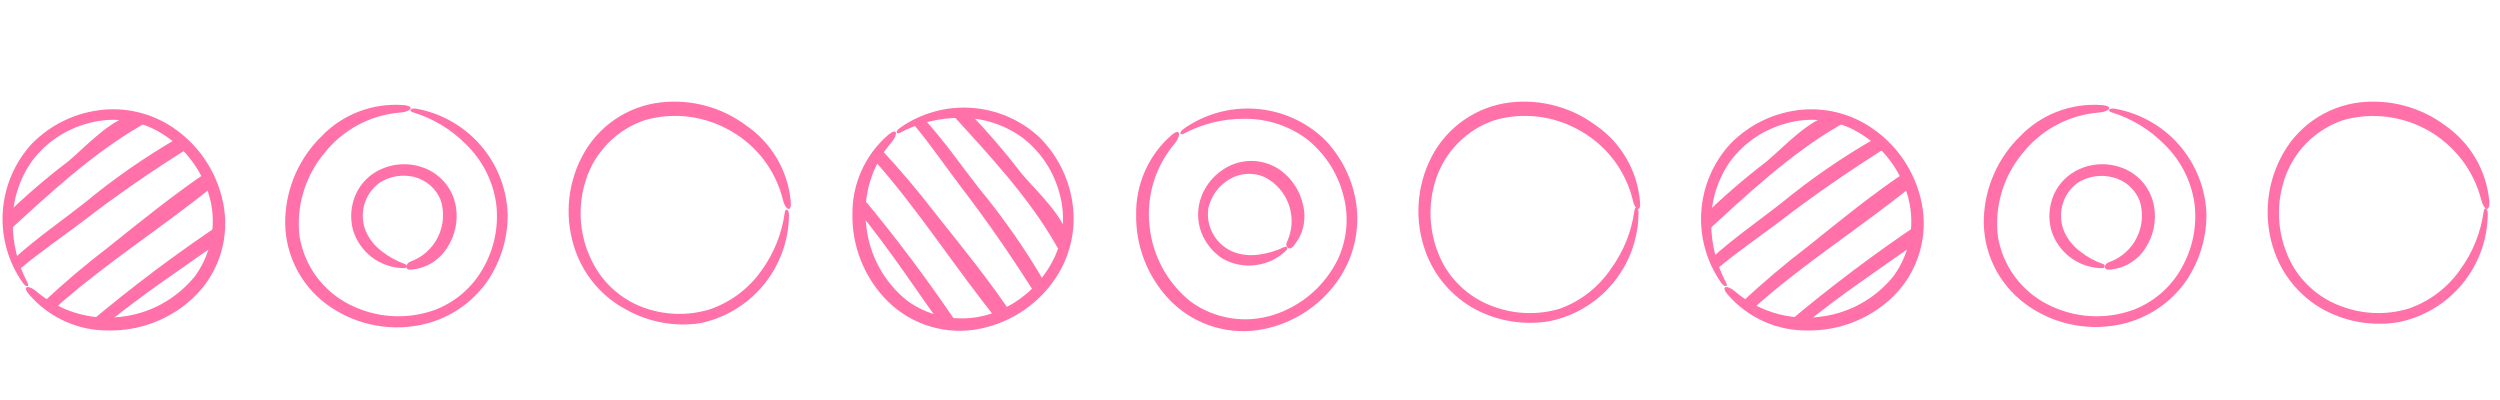 <svg width="219" height="35" viewBox="0 0 219 35" fill="none" xmlns="http://www.w3.org/2000/svg">
<g clip-path="url(#clip0_159_5081)">
<g clip-path="url(#clip1_159_5081)">
<g clip-path="url(#clip2_159_5081)">
<g clip-path="url(#clip3_159_5081)">
<path d="M218.06 17.616C217.94 16.302 217.534 15.029 216.871 13.887C216.208 12.746 215.304 11.763 214.221 11.008C212.069 9.393 209.38 8.664 206.706 8.971C205.242 9.146 203.845 9.682 202.638 10.529C201.431 11.377 200.454 12.51 199.793 13.828C199.14 15.098 198.756 16.488 198.665 17.912C198.574 19.337 198.777 20.764 199.263 22.107C200.05 24.295 201.626 26.111 203.682 27.198C205.664 28.237 207.933 28.595 210.138 28.216C212.326 27.768 214.294 26.582 215.712 24.856C217.13 23.13 217.912 20.97 217.927 18.736C217.927 18.207 217.632 18.105 217.571 18.502C217.324 20.341 216.625 22.091 215.535 23.593C214.425 25.194 212.834 26.399 210.993 27.035C209.07 27.615 207.009 27.547 205.128 26.841C203.305 26.188 201.775 24.906 200.811 23.227C200.188 22.101 199.803 20.86 199.678 19.58C199.554 18.3 199.693 17.008 200.088 15.783C200.477 14.558 201.15 13.443 202.053 12.528C202.955 11.613 204.061 10.925 205.281 10.519C206.533 10.171 207.841 10.076 209.13 10.24C210.419 10.404 211.662 10.823 212.787 11.474C213.911 12.125 214.895 12.993 215.68 14.028C216.465 15.064 217.035 16.245 217.357 17.504C217.581 18.38 218.121 18.695 218.06 17.616Z" fill="#FF71A8"/>
<path d="M151.376 25.833C152.238 26.826 153.306 27.618 154.505 28.156C155.704 28.695 157.006 28.965 158.32 28.949C161.004 28.995 163.604 28.015 165.591 26.21C166.672 25.224 167.496 23.989 167.991 22.612C168.486 21.235 168.638 19.757 168.431 18.308C168.221 16.896 167.724 15.542 166.969 14.33C166.214 13.118 165.218 12.074 164.043 11.262C162.127 9.926 159.782 9.352 157.465 9.654C155.243 9.944 153.183 10.969 151.61 12.566C150.093 14.199 149.183 16.304 149.033 18.529C148.883 20.753 149.501 22.962 150.786 24.784C151.101 25.212 151.397 25.12 151.213 24.784C150.346 23.155 149.894 21.336 149.9 19.49C149.878 17.543 150.481 15.641 151.621 14.062C152.836 12.461 154.553 11.314 156.498 10.804C158.359 10.276 160.348 10.427 162.108 11.232C163.267 11.788 164.3 12.574 165.146 13.542C165.991 14.51 166.631 15.64 167.026 16.863C167.427 18.085 167.532 19.384 167.334 20.655C167.136 21.926 166.64 23.131 165.886 24.173C165.075 25.185 164.07 26.025 162.93 26.642C161.79 27.259 160.537 27.642 159.247 27.768C157.95 27.91 156.639 27.785 155.392 27.402C154.145 27.018 152.99 26.384 151.997 25.538C151.315 24.937 150.663 25.019 151.376 25.833Z" fill="#FF71A8"/>
<path d="M160.673 9.99C158.544 10.346 156.345 12.81 154.757 14.144C152.854 15.597 151.038 17.161 149.319 18.828V20.457C152.954 17.117 156.875 13.441 161.1 11.008C161.742 10.702 161.304 9.857 160.673 9.99Z" fill="#FF71A8"/>
<path d="M164.236 12.138C161.34 13.8 158.588 15.7 156.009 17.82C154.054 19.347 151.844 20.875 149.899 22.646C149.899 22.728 149.971 22.809 150.011 22.901L150.409 23.552C152.15 22.096 154.084 20.773 155.795 19.48C158.85 17.127 161.904 15.04 165.142 12.973C164.819 12.719 164.516 12.44 164.236 12.138Z" fill="#FF71A8"/>
<path d="M167.423 15.294L167.209 14.887C164.104 16.924 161.181 19.337 158.29 21.648C156.313 23.157 154.413 24.765 152.598 26.465C152.675 26.497 152.747 26.542 152.811 26.597C153.025 26.78 153.229 26.974 153.433 27.167C157.923 23.094 163.096 19.897 167.749 16.078C167.637 15.814 167.515 15.549 167.423 15.294Z" fill="#FF71A8"/>
<path d="M168.227 19.52C164.176 22.236 160.277 25.173 156.548 28.318C157.065 28.306 157.582 28.33 158.096 28.389C161.293 25.782 164.735 23.512 168.105 21.119C168.205 20.592 168.246 20.056 168.227 19.52Z" fill="#FF71A8"/>
<path d="M184.112 9.205C182.798 9.106 181.478 9.298 180.246 9.766C179.015 10.234 177.901 10.967 176.984 11.914C175.046 13.794 173.902 16.344 173.787 19.042C173.727 20.499 174.023 21.95 174.652 23.267C175.28 24.583 176.22 25.727 177.392 26.597C178.537 27.449 179.847 28.056 181.238 28.378C182.629 28.7 184.072 28.732 185.476 28.47C187.768 28.052 189.825 26.801 191.25 24.957C192.582 23.165 193.296 20.989 193.286 18.756C193.208 16.53 192.367 14.397 190.905 12.716C189.442 11.035 187.447 9.907 185.252 9.521C184.733 9.44 184.58 9.704 184.967 9.837C186.724 10.378 188.32 11.347 189.61 12.657C191.014 14.024 191.933 15.812 192.227 17.748C192.494 19.743 192.093 21.769 191.087 23.512C190.141 25.199 188.625 26.495 186.81 27.167C185.599 27.596 184.313 27.771 183.031 27.684C181.749 27.596 180.498 27.247 179.357 26.658C178.212 26.075 177.221 25.23 176.466 24.191C175.71 23.152 175.211 21.949 175.009 20.681C174.862 19.393 174.976 18.089 175.345 16.847C175.714 15.605 176.331 14.45 177.157 13.451C177.969 12.419 178.986 11.566 180.145 10.947C181.304 10.329 182.578 9.957 183.888 9.857C184.794 9.796 185.201 9.277 184.112 9.205Z" fill="#FF71A8"/>
<path d="M184.743 23.624C185.385 23.585 186.008 23.395 186.562 23.069C187.116 22.744 187.585 22.292 187.93 21.75C188.647 20.664 188.92 19.345 188.694 18.064C188.569 17.354 188.272 16.685 187.828 16.117C187.384 15.549 186.807 15.099 186.149 14.806C185.521 14.529 184.843 14.386 184.158 14.386C183.472 14.386 182.794 14.529 182.167 14.806C181.165 15.247 180.363 16.046 179.917 17.046C179.501 18.009 179.415 19.083 179.673 20.101C179.954 21.075 180.544 21.932 181.353 22.543C182.163 23.155 183.149 23.487 184.163 23.491C184.21 23.497 184.258 23.485 184.296 23.456C184.334 23.427 184.359 23.385 184.367 23.338C184.376 23.295 184.369 23.25 184.346 23.212C184.323 23.175 184.287 23.147 184.244 23.135C183.506 22.882 182.817 22.503 182.208 22.015C181.607 21.565 181.13 20.969 180.823 20.284C180.511 19.547 180.455 18.727 180.666 17.955C180.876 17.183 181.341 16.504 181.984 16.028C182.441 15.734 182.954 15.539 183.49 15.455C184.027 15.371 184.575 15.4 185.1 15.539C185.622 15.669 186.106 15.921 186.512 16.276C186.917 16.63 187.232 17.075 187.431 17.575C187.773 18.648 187.684 19.811 187.182 20.819C186.68 21.826 185.805 22.599 184.743 22.972C184.336 23.094 184.214 23.644 184.743 23.624Z" fill="#FF71A8"/>
<path d="M69.266 17.616C69.142 16.298 68.73 15.023 68.06 13.881C67.39 12.739 66.477 11.758 65.386 11.008C63.234 9.393 60.545 8.664 57.872 8.971C56.417 9.137 55.025 9.66 53.821 10.493C52.617 11.326 51.637 12.444 50.968 13.747C50.311 15.014 49.924 16.405 49.831 17.829C49.739 19.254 49.942 20.683 50.429 22.025C51.218 24.212 52.793 26.027 54.848 27.116C56.811 28.221 59.085 28.643 61.313 28.318C63.502 27.868 65.47 26.682 66.889 24.957C68.309 23.232 69.094 21.072 69.113 18.838C69.113 18.308 68.808 18.207 68.747 18.604C68.5 20.443 67.8 22.193 66.71 23.695C65.593 25.286 63.999 26.48 62.159 27.106C60.235 27.686 58.175 27.618 56.294 26.913C54.482 26.229 52.973 24.922 52.038 23.227C51.415 22.101 51.029 20.86 50.905 19.58C50.78 18.3 50.92 17.008 51.315 15.783C51.703 14.558 52.377 13.443 53.279 12.528C54.182 11.613 55.288 10.925 56.508 10.519C57.754 10.166 59.059 10.067 60.344 10.228C61.63 10.389 62.87 10.806 63.992 11.456C65.13 12.096 66.125 12.964 66.915 14.004C67.704 15.044 68.272 16.235 68.584 17.504C68.787 18.38 69.368 18.695 69.266 17.616Z" fill="#FF71A8"/>
<path d="M2.582 25.833C3.444 26.826 4.512 27.618 5.711 28.156C6.91 28.695 8.212 28.965 9.527 28.949C12.21 28.995 14.811 28.015 16.797 26.21C17.881 25.226 18.707 23.991 19.203 22.613C19.698 21.236 19.847 19.758 19.638 18.308C19.43 16.892 18.933 15.534 18.178 14.319C17.424 13.103 16.426 12.056 15.249 11.242C13.335 9.911 10.992 9.345 8.681 9.654C6.457 9.945 4.393 10.969 2.816 12.566C1.301 14.2 0.392 16.306 0.244 18.531C0.096 20.755 0.716 22.963 2.002 24.784C2.307 25.212 2.603 25.12 2.419 24.784C1.555 23.154 1.108 21.335 1.116 19.49C1.095 17.543 1.698 15.641 2.837 14.062C4.052 12.461 5.77 11.314 7.714 10.804C9.576 10.276 11.565 10.427 13.325 11.232C14.484 11.79 15.517 12.578 16.363 13.548C17.208 14.517 17.848 15.649 18.243 16.873C18.64 18.094 18.743 19.392 18.543 20.661C18.343 21.93 17.846 23.134 17.092 24.174C16.281 25.185 15.276 26.025 14.136 26.642C12.996 27.259 11.744 27.642 10.453 27.768C9.157 27.91 7.845 27.785 6.598 27.402C5.351 27.018 4.196 26.384 3.203 25.538C2.521 24.937 1.87 25.019 2.582 25.833Z" fill="#FF71A8"/>
<path d="M11.879 9.99C9.751 10.346 7.561 12.81 5.963 14.144C4.061 15.588 2.249 17.145 0.536 18.807V20.437C4.161 17.117 8.091 13.441 12.337 11.008C12.958 10.702 12.51 9.857 11.879 9.99Z" fill="#FF71A8"/>
<path d="M15.493 12.138C12.626 13.804 9.901 15.704 7.348 17.82C5.403 19.347 3.183 20.875 1.238 22.646C1.238 22.728 1.31 22.809 1.35 22.901L1.747 23.552C3.489 22.096 5.423 20.773 7.134 19.48C10.188 17.127 13.243 15.009 16.512 12.973C16.154 12.718 15.814 12.439 15.493 12.138Z" fill="#FF71A8"/>
<path d="M18.63 15.294L18.416 14.887C15.361 16.924 12.388 19.337 9.496 21.648C7.519 23.157 5.62 24.765 3.804 26.465C3.883 26.495 3.956 26.54 4.018 26.597C4.232 26.78 4.436 26.974 4.639 27.167C9.14 23.094 14.302 19.897 18.955 16.078C18.843 15.814 18.721 15.549 18.63 15.294Z" fill="#FF71A8"/>
<path d="M19.475 19.52C15.413 22.235 11.504 25.172 7.765 28.318C8.279 28.306 8.792 28.33 9.303 28.389C12.5 25.782 15.941 23.512 19.312 21.119C19.383 20.559 19.434 20.039 19.475 19.52Z" fill="#FF71A8"/>
<path d="M35.318 9.205C34.004 9.106 32.684 9.298 31.453 9.766C30.221 10.234 29.107 10.967 28.191 11.914C26.253 13.794 25.109 16.344 24.993 19.042C24.924 20.503 25.215 21.958 25.84 23.281C26.465 24.604 27.405 25.753 28.577 26.627C29.723 27.48 31.033 28.086 32.424 28.409C33.815 28.731 35.258 28.762 36.662 28.501C38.954 28.083 41.011 26.831 42.435 24.988C43.772 23.198 44.487 21.021 44.472 18.787C44.401 16.558 43.567 14.421 42.108 12.733C40.649 11.047 38.654 9.912 36.459 9.521C35.939 9.44 35.786 9.704 36.173 9.837C37.94 10.372 39.543 11.341 40.837 12.657C42.241 14.024 43.159 15.812 43.454 17.748C43.721 19.743 43.32 21.769 42.313 23.512C41.367 25.199 39.851 26.495 38.037 27.167C36.825 27.596 35.539 27.771 34.257 27.684C32.975 27.596 31.725 27.247 30.583 26.658C29.439 26.075 28.448 25.23 27.692 24.191C26.937 23.152 26.438 21.949 26.235 20.681C26.088 19.393 26.203 18.089 26.572 16.847C26.941 15.605 27.558 14.45 28.384 13.451C29.192 12.419 30.205 11.567 31.361 10.948C32.516 10.329 33.787 9.958 35.094 9.857C36 9.796 36.408 9.277 35.318 9.205Z" fill="#FF71A8"/>
<path d="M35.95 23.624C36.591 23.585 37.214 23.395 37.768 23.069C38.322 22.744 38.791 22.292 39.137 21.75C39.869 20.671 40.154 19.349 39.931 18.064C39.806 17.354 39.509 16.685 39.065 16.117C38.621 15.549 38.044 15.099 37.385 14.806C36.76 14.529 36.084 14.386 35.4 14.386C34.716 14.386 34.04 14.529 33.414 14.806C32.408 15.244 31.601 16.043 31.154 17.046C30.738 18.009 30.652 19.083 30.909 20.101C31.191 21.075 31.781 21.932 32.59 22.543C33.4 23.155 34.385 23.487 35.4 23.491C35.447 23.497 35.495 23.485 35.532 23.456C35.57 23.428 35.596 23.385 35.603 23.339C35.613 23.295 35.605 23.25 35.583 23.212C35.56 23.175 35.524 23.147 35.481 23.135C34.746 22.874 34.059 22.496 33.445 22.015C32.844 21.565 32.367 20.969 32.06 20.284C31.747 19.547 31.692 18.727 31.903 17.955C32.113 17.183 32.578 16.504 33.221 16.028C33.667 15.736 34.168 15.538 34.693 15.447C35.219 15.356 35.757 15.373 36.276 15.498C36.798 15.628 37.282 15.881 37.687 16.235C38.093 16.589 38.408 17.035 38.607 17.535C38.949 18.607 38.859 19.771 38.358 20.778C37.856 21.786 36.981 22.558 35.919 22.931C35.542 23.094 35.43 23.644 35.95 23.624Z" fill="#FF71A8"/>
<path d="M143.658 17.616C143.543 16.301 143.14 15.028 142.478 13.886C141.817 12.744 140.913 11.762 139.829 11.008C137.674 9.392 134.981 8.663 132.305 8.971C130.851 9.142 129.462 9.667 128.258 10.499C127.055 11.332 126.074 12.447 125.401 13.747C124.748 15.016 124.364 16.406 124.273 17.831C124.182 19.255 124.386 20.683 124.872 22.025C125.66 24.209 127.231 26.024 129.281 27.116C131.266 28.154 133.538 28.512 135.746 28.134C137.934 27.686 139.902 26.5 141.32 24.774C142.738 23.049 143.52 20.888 143.536 18.655C143.536 18.125 143.24 18.023 143.179 18.421C142.933 20.26 142.233 22.009 141.143 23.512C140.062 25.132 138.493 26.366 136.663 27.035C134.736 27.617 132.672 27.549 130.788 26.841C128.968 26.186 127.442 24.904 126.48 23.227C125.863 22.099 125.48 20.858 125.356 19.579C125.231 18.3 125.368 17.008 125.757 15.783C126.146 14.558 126.82 13.443 127.722 12.528C128.625 11.613 129.731 10.925 130.95 10.519C132.197 10.166 133.502 10.067 134.787 10.228C136.073 10.389 137.313 10.806 138.434 11.456C139.573 12.096 140.568 12.964 141.357 14.004C142.147 15.044 142.715 16.235 143.027 17.504C143.179 18.38 143.79 18.695 143.658 17.616Z" fill="#FF71A8"/>
<path d="M77.789 11.832C76.795 12.693 76.001 13.761 75.463 14.96C74.925 16.16 74.655 17.462 74.673 18.777C74.632 21.463 75.62 24.064 77.433 26.047C78.418 27.129 79.653 27.954 81.03 28.449C82.408 28.944 83.885 29.095 85.334 28.888C86.746 28.676 88.099 28.177 89.311 27.423C90.523 26.668 91.567 25.673 92.38 24.499C93.706 22.583 94.272 20.242 93.969 17.932C93.679 15.695 92.654 13.618 91.056 12.026C89.423 10.509 87.318 9.599 85.093 9.448C82.869 9.298 80.66 9.917 78.838 11.201C78.41 11.517 78.502 11.812 78.838 11.629C80.468 10.765 82.287 10.317 84.132 10.325C86.076 10.304 87.975 10.907 89.549 12.046C91.148 13.264 92.294 14.981 92.808 16.924C93.336 18.785 93.184 20.774 92.38 22.534C91.829 23.697 91.048 24.736 90.083 25.589C89.119 26.441 87.992 27.089 86.77 27.493C85.548 27.89 84.25 27.993 82.981 27.793C81.713 27.593 80.509 27.096 79.469 26.342C78.455 25.533 77.615 24.529 76.997 23.388C76.38 22.247 75.998 20.994 75.875 19.703C75.728 18.407 75.85 17.093 76.234 15.846C76.617 14.599 77.254 13.444 78.105 12.454C78.685 11.771 78.624 11.12 77.789 11.832Z" fill="#FF71A8"/>
<path d="M93.652 21.119C93.296 19.001 90.842 16.802 89.498 15.213C88.042 13.313 86.478 11.497 84.814 9.776H83.185C86.484 13.401 90.18 17.321 92.573 21.577C92.879 22.208 93.764 21.76 93.652 21.119Z" fill="#FF71A8"/>
<path d="M91.484 24.693C89.814 21.828 87.914 19.103 85.802 16.547C84.275 14.602 82.747 12.382 80.976 10.438L80.721 10.55L80.069 10.937C81.525 12.678 82.849 14.612 84.142 16.323C86.494 19.378 88.582 22.432 90.649 25.67C90.897 25.32 91.176 24.992 91.484 24.693Z" fill="#FF71A8"/>
<path d="M88.327 27.88L88.734 27.666C86.698 24.611 84.285 21.638 81.973 18.746C80.464 16.77 78.857 14.87 77.157 13.054C77.121 13.13 77.076 13.202 77.025 13.268C76.841 13.482 76.648 13.686 76.455 13.889C80.477 18.38 83.715 23.552 87.543 28.246C87.787 28.094 88.073 27.971 88.327 27.88Z" fill="#FF71A8"/>
<path d="M84.102 28.725C81.393 24.678 78.47 20.78 75.345 17.046C75.356 17.563 75.332 18.08 75.273 18.594C77.88 21.791 80.151 25.233 82.544 28.603C83.063 28.633 83.582 28.684 84.102 28.725Z" fill="#FF71A8"/>
<path d="M102.582 11.873C101.599 12.739 100.817 13.809 100.29 15.009C99.762 16.208 99.502 17.508 99.528 18.818C99.489 21.504 100.476 24.104 102.287 26.088C103.273 27.169 104.508 27.992 105.886 28.485C107.263 28.979 108.74 29.128 110.188 28.918C111.599 28.706 112.951 28.208 114.161 27.453C115.371 26.698 116.414 25.703 117.224 24.53C118.549 22.613 119.118 20.274 118.823 17.962C118.525 15.74 117.501 13.678 115.911 12.097C114.275 10.583 112.17 9.676 109.946 9.528C107.722 9.38 105.514 9.999 103.692 11.283C103.265 11.598 103.346 11.894 103.692 11.71C105.319 10.845 107.135 10.397 108.977 10.407C110.92 10.379 112.819 10.979 114.394 12.118C115.998 13.354 117.147 15.087 117.662 17.046C118.183 18.909 118.028 20.896 117.224 22.656C116.668 23.815 115.882 24.848 114.914 25.694C113.946 26.539 112.817 27.179 111.594 27.574C110.371 27.97 109.073 28.072 107.804 27.87C106.535 27.668 105.332 27.169 104.293 26.414C103.281 25.605 102.442 24.602 101.825 23.463C101.207 22.325 100.824 21.074 100.699 19.785C100.553 18.487 100.676 17.174 101.062 15.926C101.447 14.678 102.086 13.524 102.939 12.535C103.489 11.812 103.407 11.15 102.582 11.873Z" fill="#FF71A8"/>
<path d="M113.244 21.618C113.672 21.143 113.98 20.573 114.141 19.954C114.302 19.336 114.312 18.687 114.17 18.064C113.923 16.783 113.194 15.646 112.134 14.887C111.546 14.48 110.869 14.221 110.16 14.133C109.451 14.044 108.73 14.128 108.061 14.378C107.422 14.626 106.841 15.006 106.357 15.491C105.873 15.977 105.496 16.559 105.25 17.199C104.853 18.227 104.853 19.367 105.25 20.396C105.622 21.336 106.282 22.134 107.134 22.677C108.023 23.167 109.047 23.357 110.053 23.217C111.058 23.078 111.992 22.617 112.714 21.903C112.748 21.867 112.766 21.82 112.766 21.77C112.766 21.721 112.748 21.674 112.714 21.638C112.684 21.618 112.648 21.607 112.612 21.607C112.576 21.607 112.541 21.618 112.51 21.638C111.795 21.983 111.028 22.21 110.24 22.31C109.498 22.413 108.742 22.329 108.04 22.066C107.299 21.766 106.68 21.225 106.282 20.531C105.885 19.836 105.733 19.029 105.851 18.237C105.969 17.707 106.196 17.207 106.516 16.769C106.837 16.331 107.245 15.964 107.715 15.692C108.173 15.422 108.689 15.265 109.22 15.233C109.751 15.201 110.282 15.296 110.769 15.508C111.78 16.016 112.55 16.9 112.916 17.97C113.282 19.04 113.213 20.211 112.724 21.231C112.561 21.536 112.877 22.005 113.244 21.618Z" fill="#FF71A8"/>
</g>
</g>
</g>
</g>
<defs>
<clipPath id="clip0_159_5081">
<rect width="218" height="33.61" fill="white" transform="translate(0.14 0.8)"/>
</clipPath>
<clipPath id="clip1_159_5081">
<rect width="218" height="20.11" fill="white" transform="translate(0.14 8.9)"/>
</clipPath>
<clipPath id="clip2_159_5081">
<rect width="218" height="20.11" fill="white" transform="translate(0.14 8.9)"/>
</clipPath>
<clipPath id="clip3_159_5081">
<rect width="217.84" height="20.11" fill="white" transform="translate(0.22 8.9)"/>
</clipPath>
</defs>
</svg>
